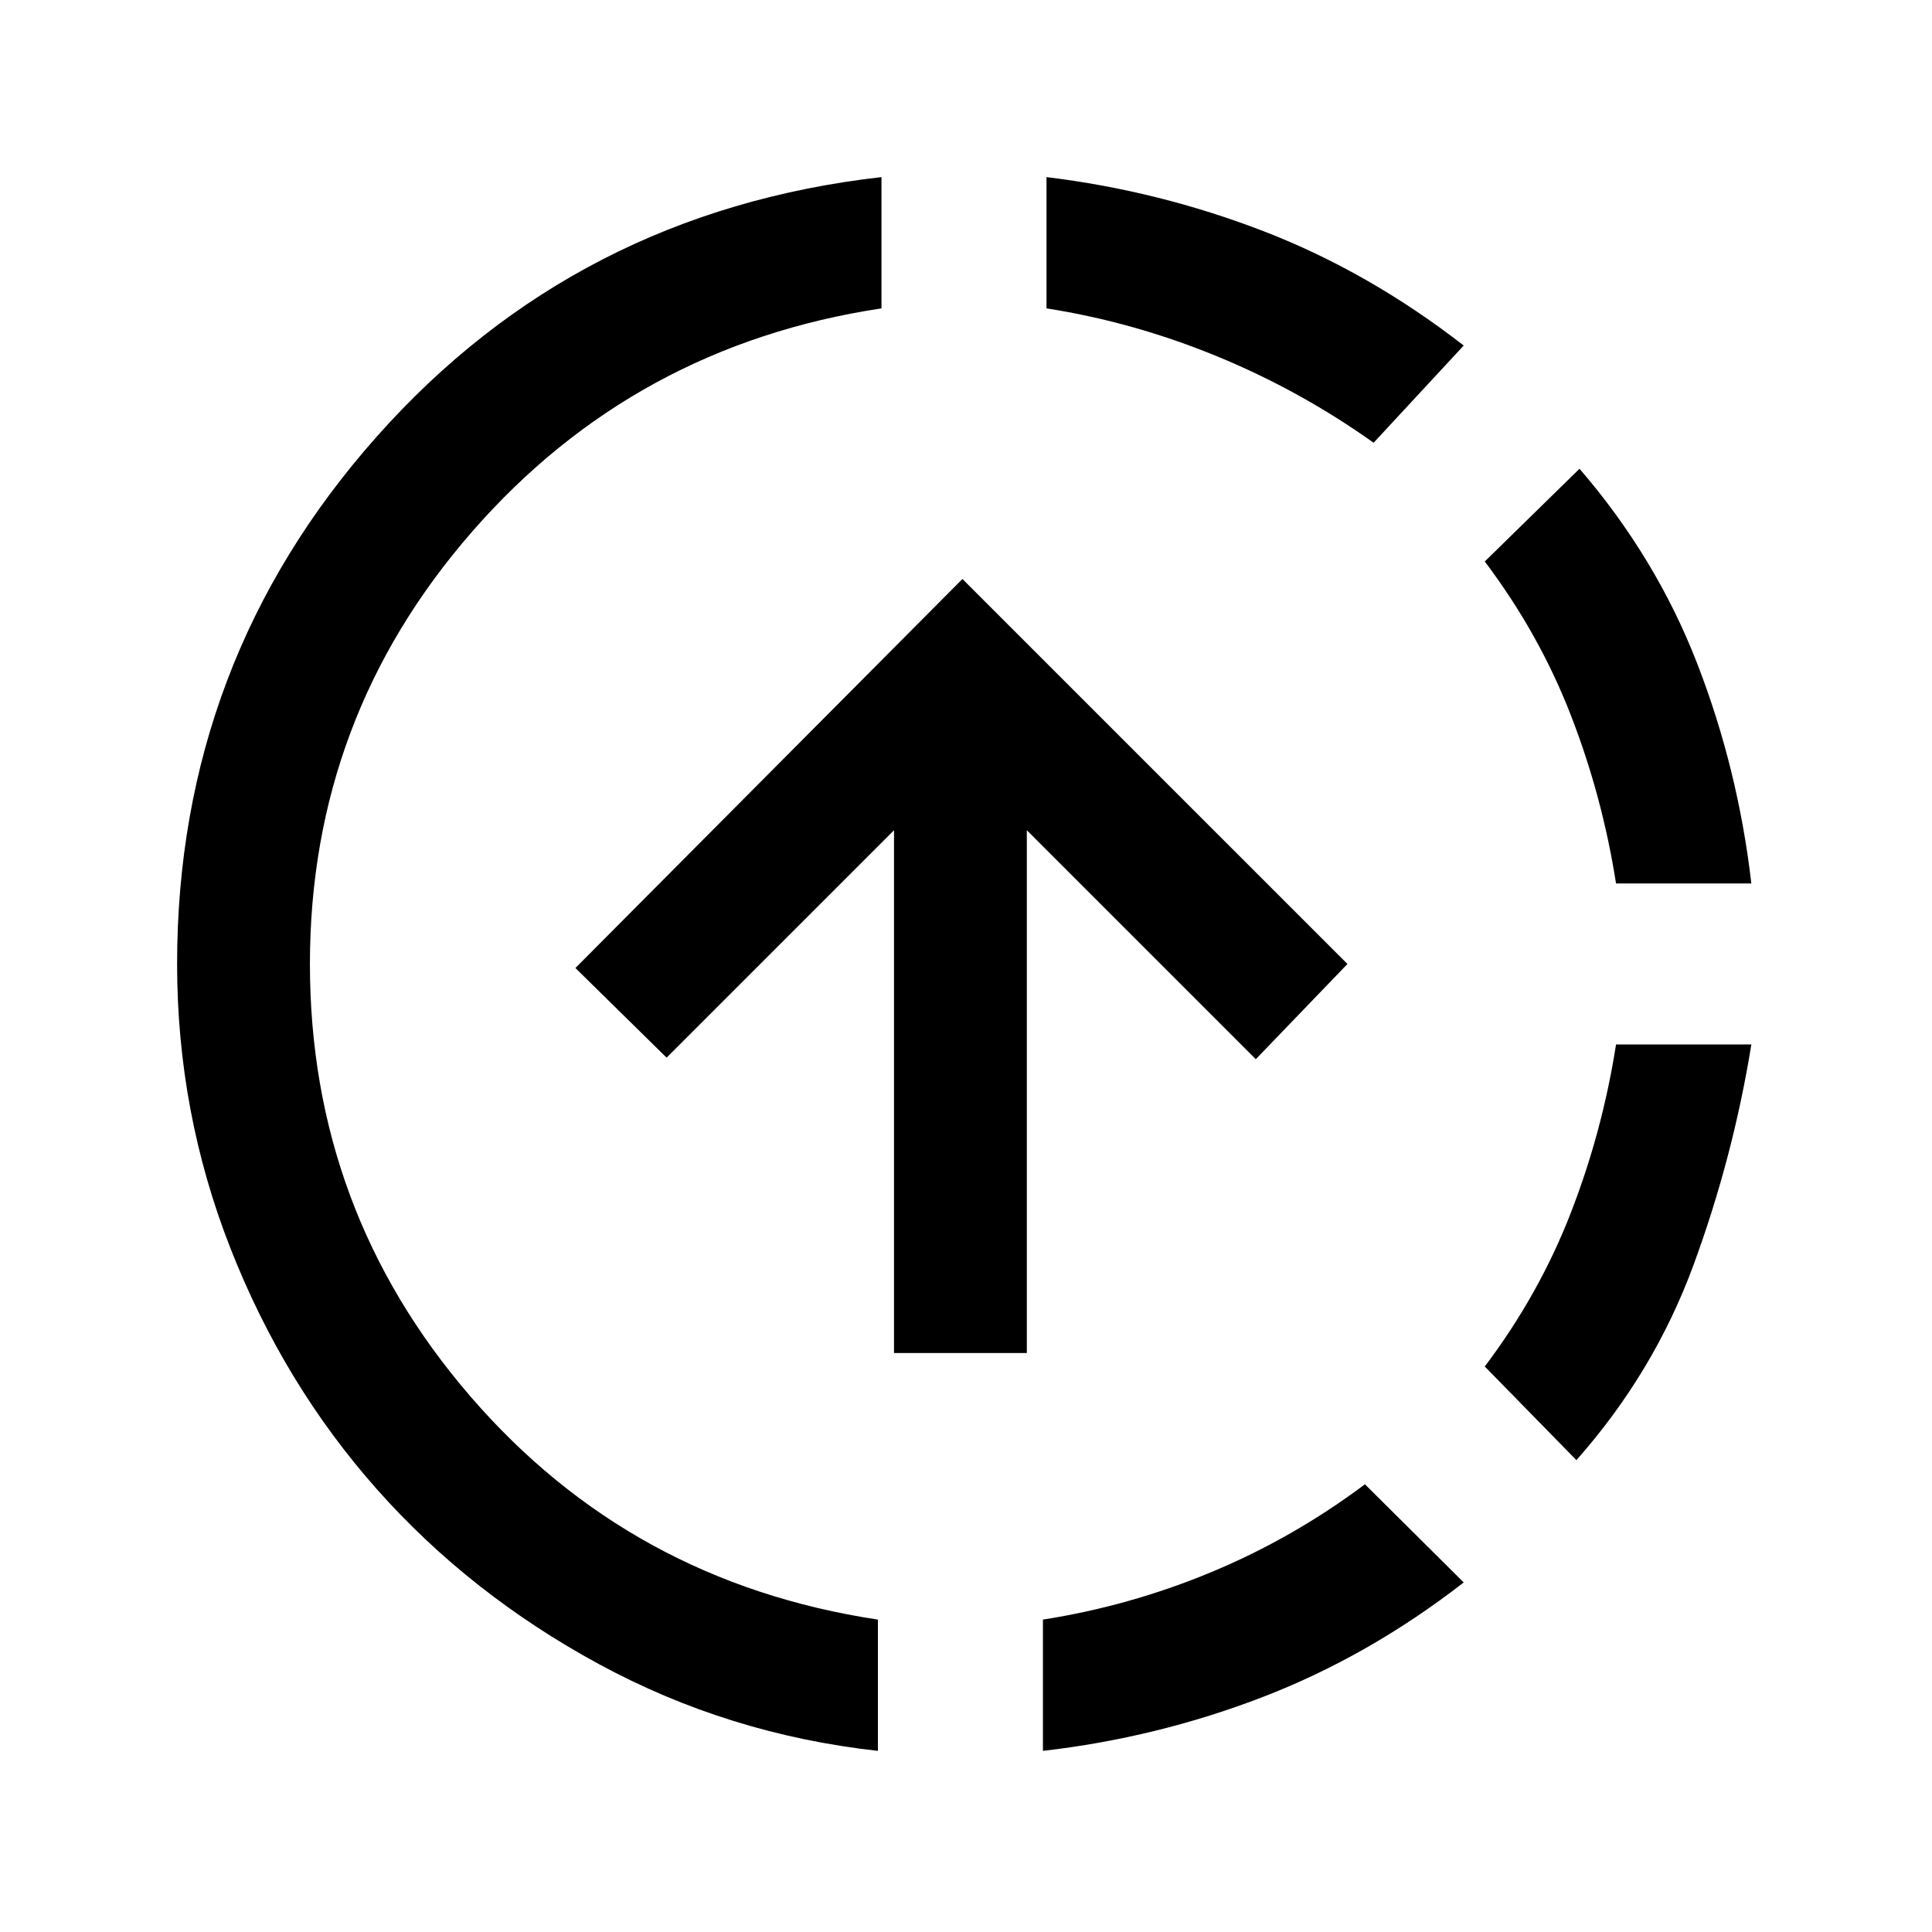 <svg xmlns="http://www.w3.org/2000/svg" height="24" viewBox="0 -960 960 960" width="24"><path d="M436.23-90q-74.31-8.23-138.5-43.04t-110.42-86.92q-46.23-52.12-72.77-119.69Q88-407.23 88-481q0-150.31 99.19-262.04Q286.38-854.77 438-872v65.23q-122.77 18.54-203.38 110.92Q154-603.46 154-481t79.73 214.85q79.73 92.38 202.5 110.92V-90Zm8-197.69v-259.77l-113 113L285.92-479l192.31-193.31L669.54-481 624-433.69 510.23-547.46v259.77h-66Zm74 197.69v-65.23q43.23-6.77 83.73-23.62 40.5-16.84 76.27-43.61l49.08 48.77q-47.16 36.61-99.73 56.88Q575-96.54 518.23-90Zm164.31-650q-36.54-26-77.92-43-41.39-17-84.62-23.77V-872q55.77 6.77 107.96 26.92 52.19 20.16 99.35 56.77L682.54-740Zm100.77 505.54L737.77-281q27-35.77 42.73-76.27 15.73-40.5 22.5-83.73h67.23q-9 55.77-28.65 109.35-19.66 53.57-58.27 97.19ZM803-521q-6.77-43.23-22.5-83.73-15.73-40.5-42.73-76.27l47.08-46.08q38.07 44.16 58.46 96.73 20.38 52.58 26.92 109.35H803Z"/></svg>